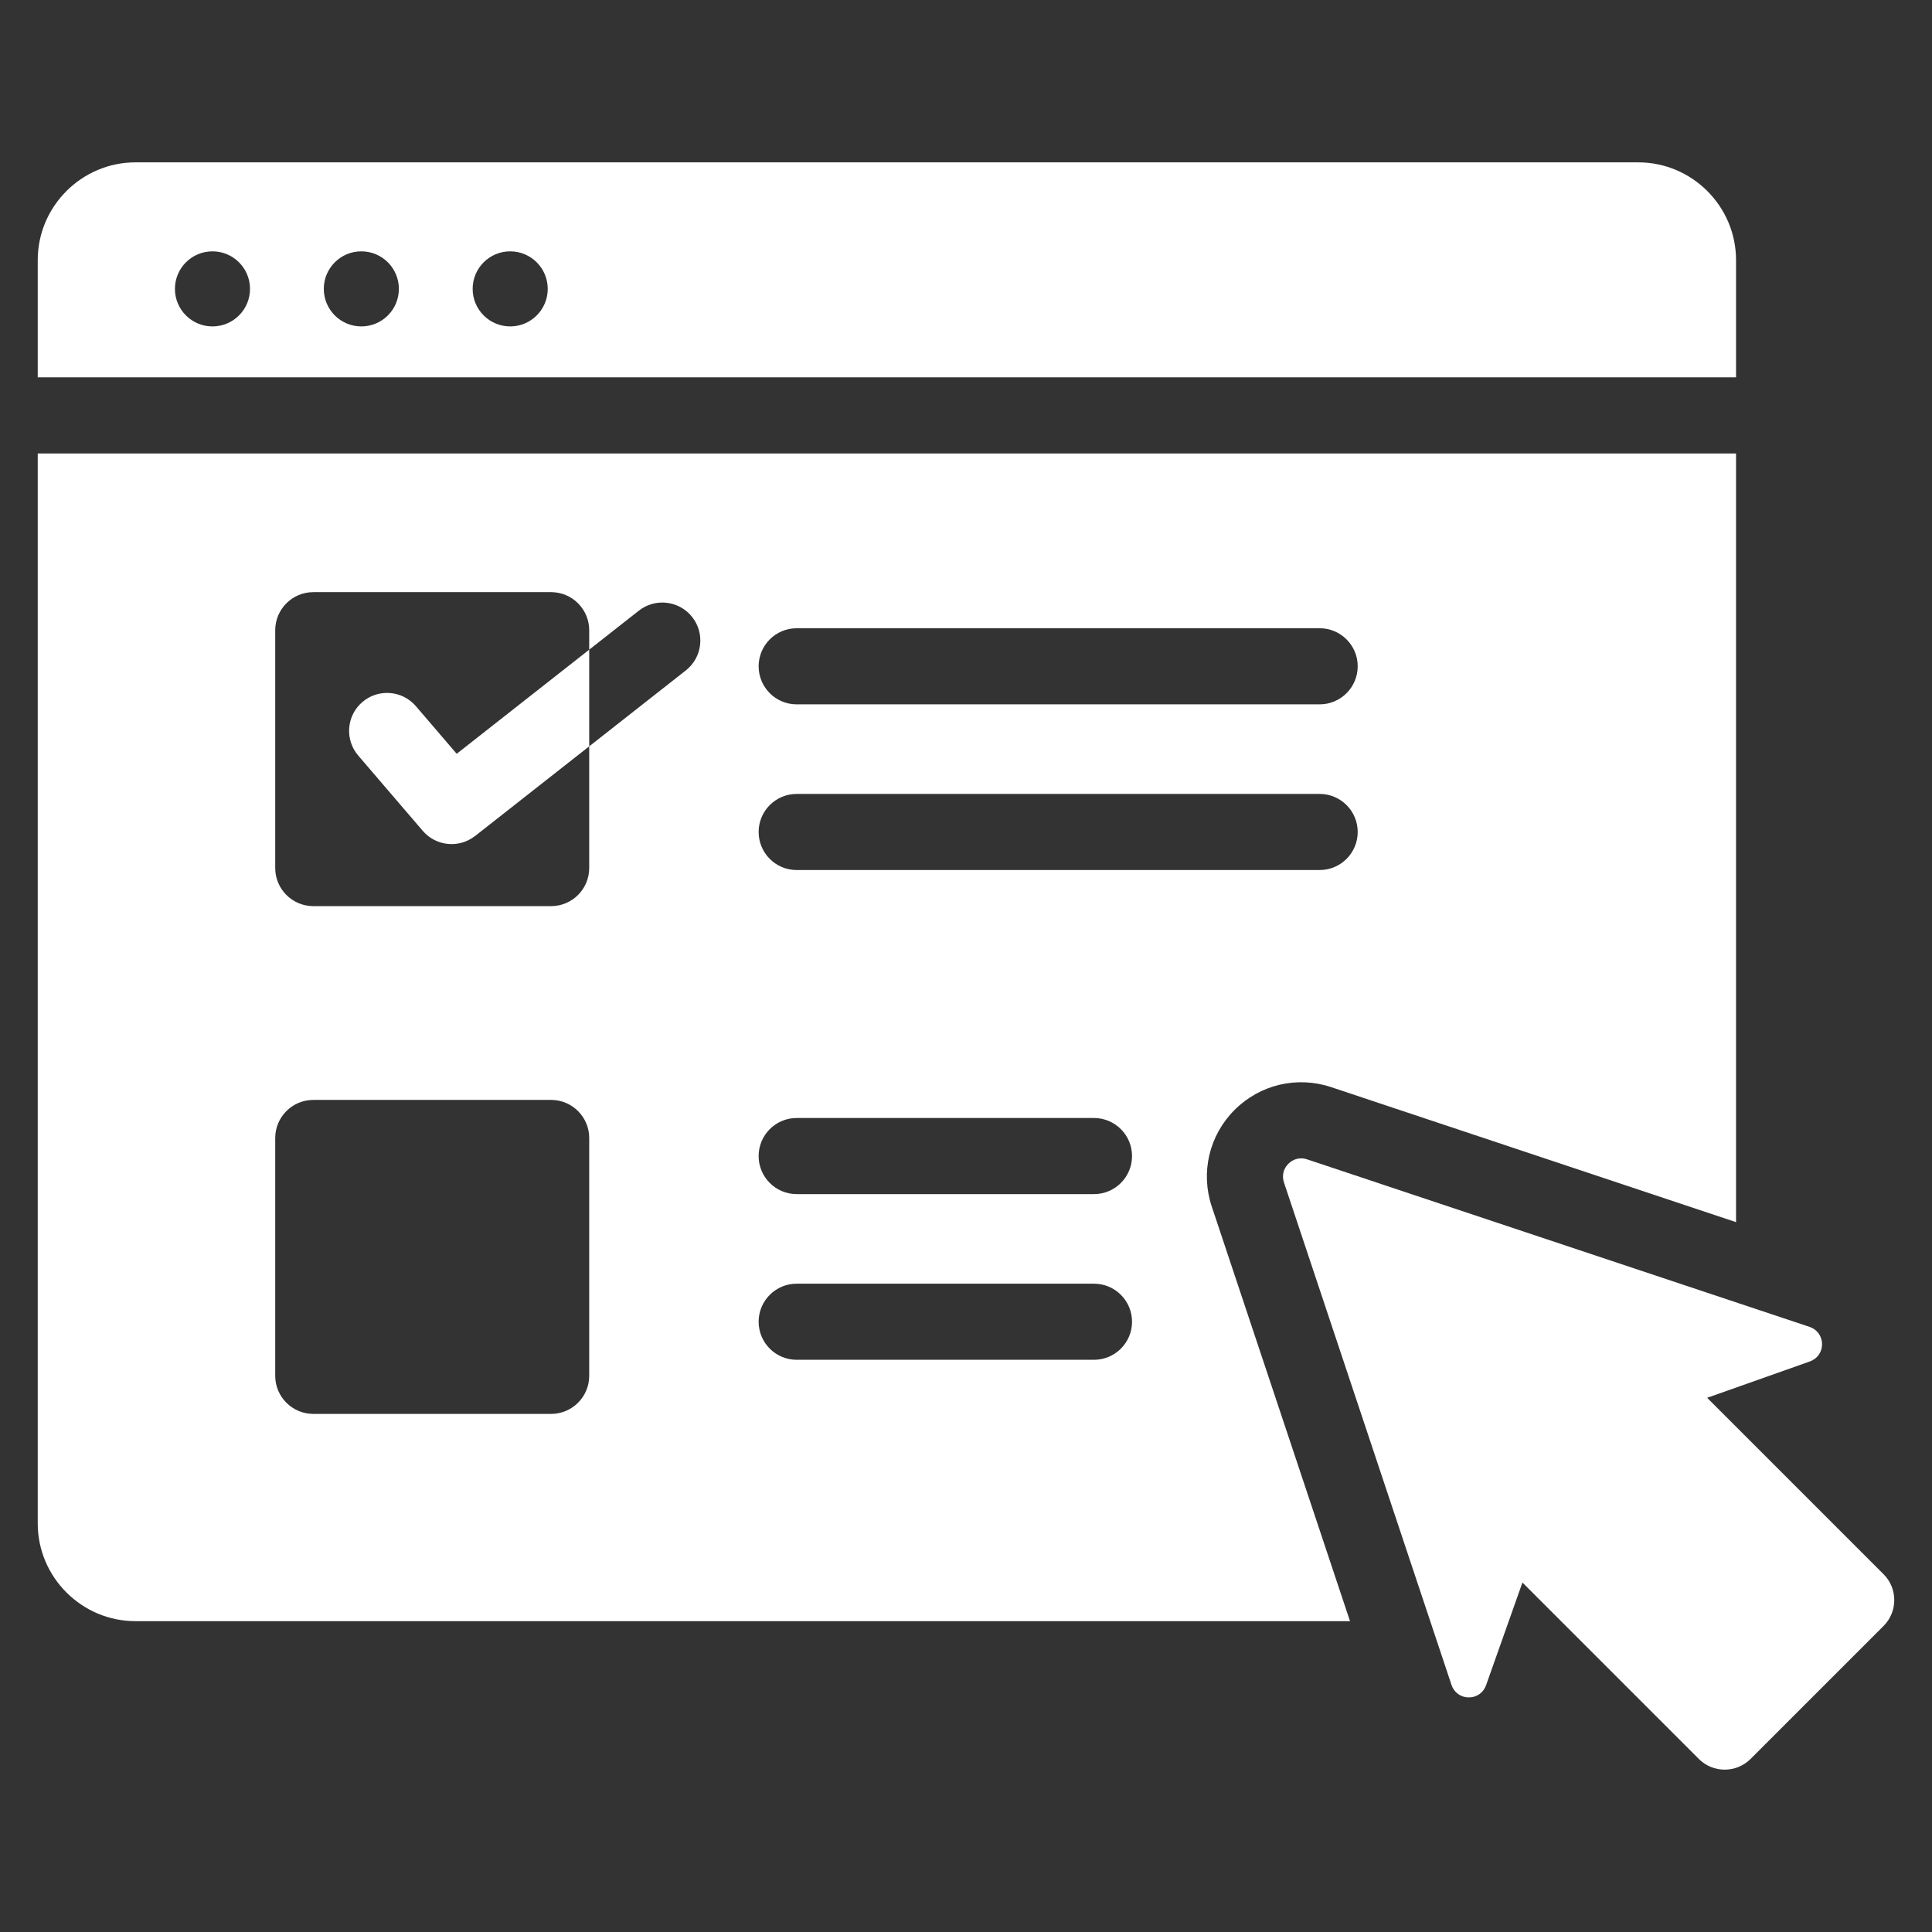 <svg xmlns="http://www.w3.org/2000/svg" version="1.1" xmlns:xlink="http://www.w3.org/1999/xlink" width="512" height="512" x="0" y="0" viewBox="0 0 512 512" style="enable-background:new 0 0 512 512" xml:space="preserve" class=""><rect x="0" y="0" width="512" height="512" fill="#333333" stroke="none"/><g><path fill-rule="evenodd" d="M35.895 43.027h398.278c14.242 0 25.895 11.652 25.895 25.895v31.08H10v-31.08c0-14.243 11.653-25.895 25.895-25.895zm310.496 264.21 133.16 44.399c1.997.666 3.292 2.445 3.311 4.55.019 2.106-1.242 3.908-3.227 4.61l-27.22 9.636 46.755 46.755c3.773 3.773 3.773 9.927 0 13.7l-35.256 35.256c-3.773 3.773-9.927 3.773-13.699 0l-46.755-46.755-9.636 27.22c-.702 1.985-2.505 3.246-4.61 3.227-2.105-.02-3.884-1.314-4.55-3.311l-44.399-133.16c-.595-1.784-.16-3.627 1.17-4.957 1.329-1.33 3.172-1.765 4.956-1.17zM94.931 200.228c-3.612-4.221-3.118-10.571 1.103-14.182 4.221-3.612 10.571-3.118 14.183 1.103l10.811 12.613 35.119-27.594 13.153-10.335c4.373-3.437 10.706-2.679 14.143 1.694 3.438 4.373 2.679 10.706-1.694 14.143l-25.602 20.116-30.251 23.768-.008-.011c-4.216 3.319-10.338 2.746-13.859-1.368zm61.215-28.06v-5.159c0-5.555-4.53-10.085-10.085-10.085H83.022c-5.554 0-10.085 4.53-10.085 10.085v63.039c0 5.555 4.53 10.085 10.085 10.085h63.039c5.554 0 10.085-4.53 10.085-10.085v-32.262zm303.922-51.996H10v283.556c0 14.243 11.653 25.895 25.895 25.895h321.871L321.13 319.744c-3.012-9.031-.689-18.868 6.043-25.6 6.731-6.731 16.568-9.052 25.599-6.041l107.297 35.775V120.172zM95.757 66.608c-5.494 0-9.948 4.454-9.948 9.948s4.454 9.948 9.948 9.948 9.948-4.454 9.948-9.948-4.453-9.948-9.948-9.948zm39.45 0c-5.494 0-9.948 4.454-9.948 9.948s4.454 9.948 9.948 9.948 9.948-4.454 9.948-9.948-4.454-9.948-9.948-9.948zm-78.899 0c-5.494 0-9.948 4.454-9.948 9.948s4.454 9.948 9.948 9.948 9.948-4.454 9.948-9.948-4.454-9.948-9.948-9.948zm154.823 293.751c-5.57 0-10.085-4.515-10.085-10.085s4.516-10.085 10.085-10.085h78.786c5.57 0 10.085 4.515 10.085 10.085s-4.516 10.085-10.085 10.085zm0-129.791c-5.57 0-10.085-4.515-10.085-10.085s4.516-10.085 10.085-10.085H349.72c5.569 0 10.085 4.515 10.085 10.085s-4.516 10.085-10.085 10.085zm0-43.908c-5.57 0-10.085-4.515-10.085-10.085s4.516-10.085 10.085-10.085H349.72c5.569 0 10.085 4.515 10.085 10.085s-4.516 10.085-10.085 10.085zm0 129.79c-5.57 0-10.085-4.515-10.085-10.085s4.516-10.085 10.085-10.085h78.786c5.57 0 10.085 4.515 10.085 10.085s-4.516 10.085-10.085 10.085zM83.022 291.49h63.039c5.554 0 10.085 4.53 10.085 10.085v63.039c0 5.555-4.53 10.085-10.085 10.085H83.022c-5.554 0-10.085-4.53-10.085-10.085v-63.039c0-5.555 4.531-10.085 10.085-10.085z" clip-rule="evenodd" fill="#ffffff" opacity="1" data-original="#000000" class=""></path></g></svg>